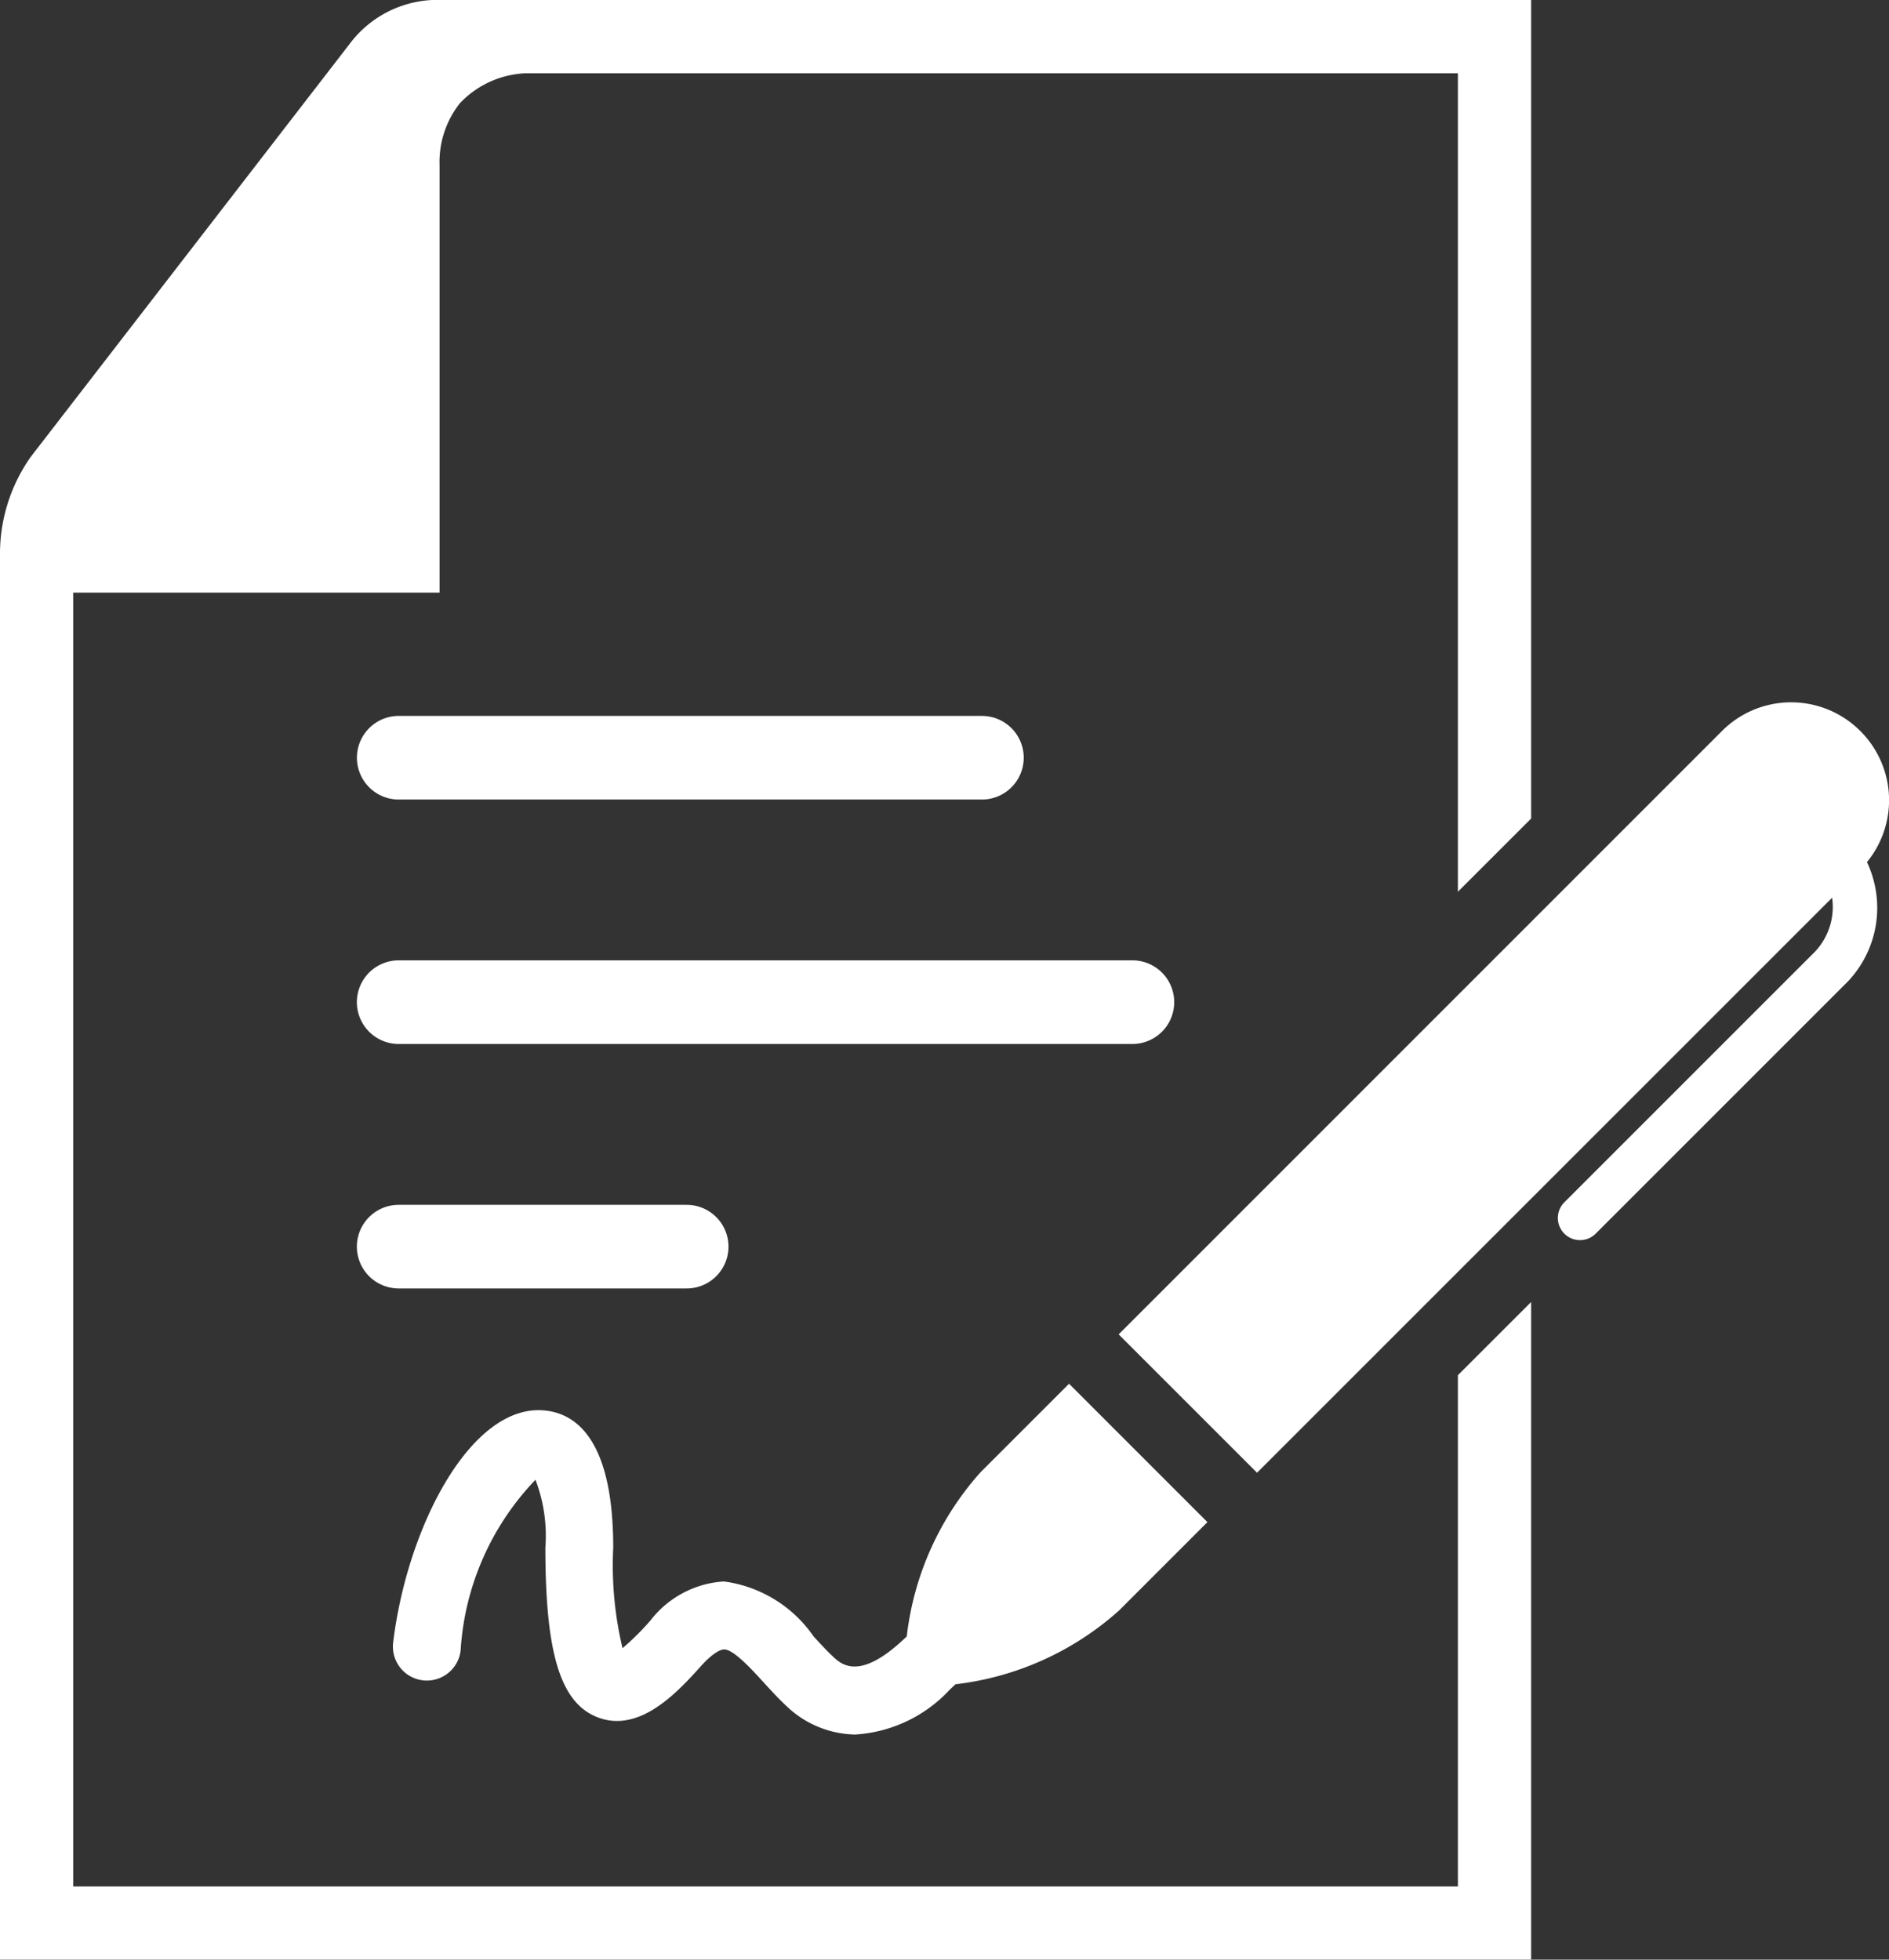 <svg xmlns="http://www.w3.org/2000/svg" width="38.222" height="39.652" viewBox="0 0 38.222 39.652">
    <rect x="0" y="0" width="38.222" height="39.652" fill="#333333" stroke="none"/>
    <defs>
        <style>
            .cls-1{fill:#ffffff}
        </style>
    </defs>
    <g id="Group_92" transform="translate(-249.089 -807)">
        <path id="Path_281" d="M278.588 845.171H250.57v-26.18h7.413v-8.647a1.919 1.919 0 0 1 .412-1.256 1.944 1.944 0 0 1 1.319-.605h18.874v16.561l1.482-1.481V807h-22.015a2.222 2.222 0 0 0-1.894.892l-6.449 8.351a3.4 3.4 0 0 0-.623 1.937v28.47h30.981v-13.305l-1.482 1.481z" class="cls-1"/>
        <path id="Path_282" d="M272.848 827.278a.846.846 0 0 0-.847-.846h-14.845a.846.846 0 1 0 0 1.692H272a.846.846 0 0 0 .848-.846z" class="cls-1"/>
        <path id="Path_283" d="M262.983 833.071a.846.846 0 1 0 0-1.692h-5.827a.846.846 0 1 0 0 1.692z" class="cls-1"/>
        <path id="Path_284" d="M257.157 823.178h11.8a.846.846 0 1 0 0-1.692h-11.8a.846.846 0 1 0 0 1.692z" class="cls-1"/>
        <path id="Path_285" d="M257.643 841a.688.688 0 0 0 .766-.6 5.472 5.472 0 0 1 1.515-3.458 3.184 3.184 0 0 1 .2 1.371c0 2.152.307 3.147 1.059 3.436.858.33 1.632-.529 2.094-1.042.22-.245.384-.332.463-.332.191 0 .542.385.8.666.148.162.3.329.464.481a2.055 2.055 0 0 0 1.388.575 2.841 2.841 0 0 0 1.915-.909l.116-.108a6 6 0 0 0 3.309-1.493l1.788-1.788-2.8-2.8-1.789 1.789a6.011 6.011 0 0 0-1.495 3.326l-.071.065c-.893.833-1.254.5-1.428.334-.122-.114-.25-.254-.385-.4a2.621 2.621 0 0 0-1.814-1.113h-.005a2.034 2.034 0 0 0-1.481.787 5.221 5.221 0 0 1-.567.563 7.237 7.237 0 0 1-.188-2.036c0-2.224-.781-2.738-1.435-2.778-1.457-.088-2.734 2.359-3.018 4.7a.687.687 0 0 0 .599.764z" class="cls-1"/>
        <path id="Path_286" d="M286.731 821.792a1.977 1.977 0 0 0-2.8 0L271.724 834l2.8 2.8 11.636-11.635a1.318 1.318 0 0 1-.4 1.145l-5.018 5.018a.448.448 0 0 0 .634.634l5.018-5.018a2.166 2.166 0 0 0 .471-2.5 1.976 1.976 0 0 0-.134-2.652z" class="cls-1"/>
    </g>
</svg>
